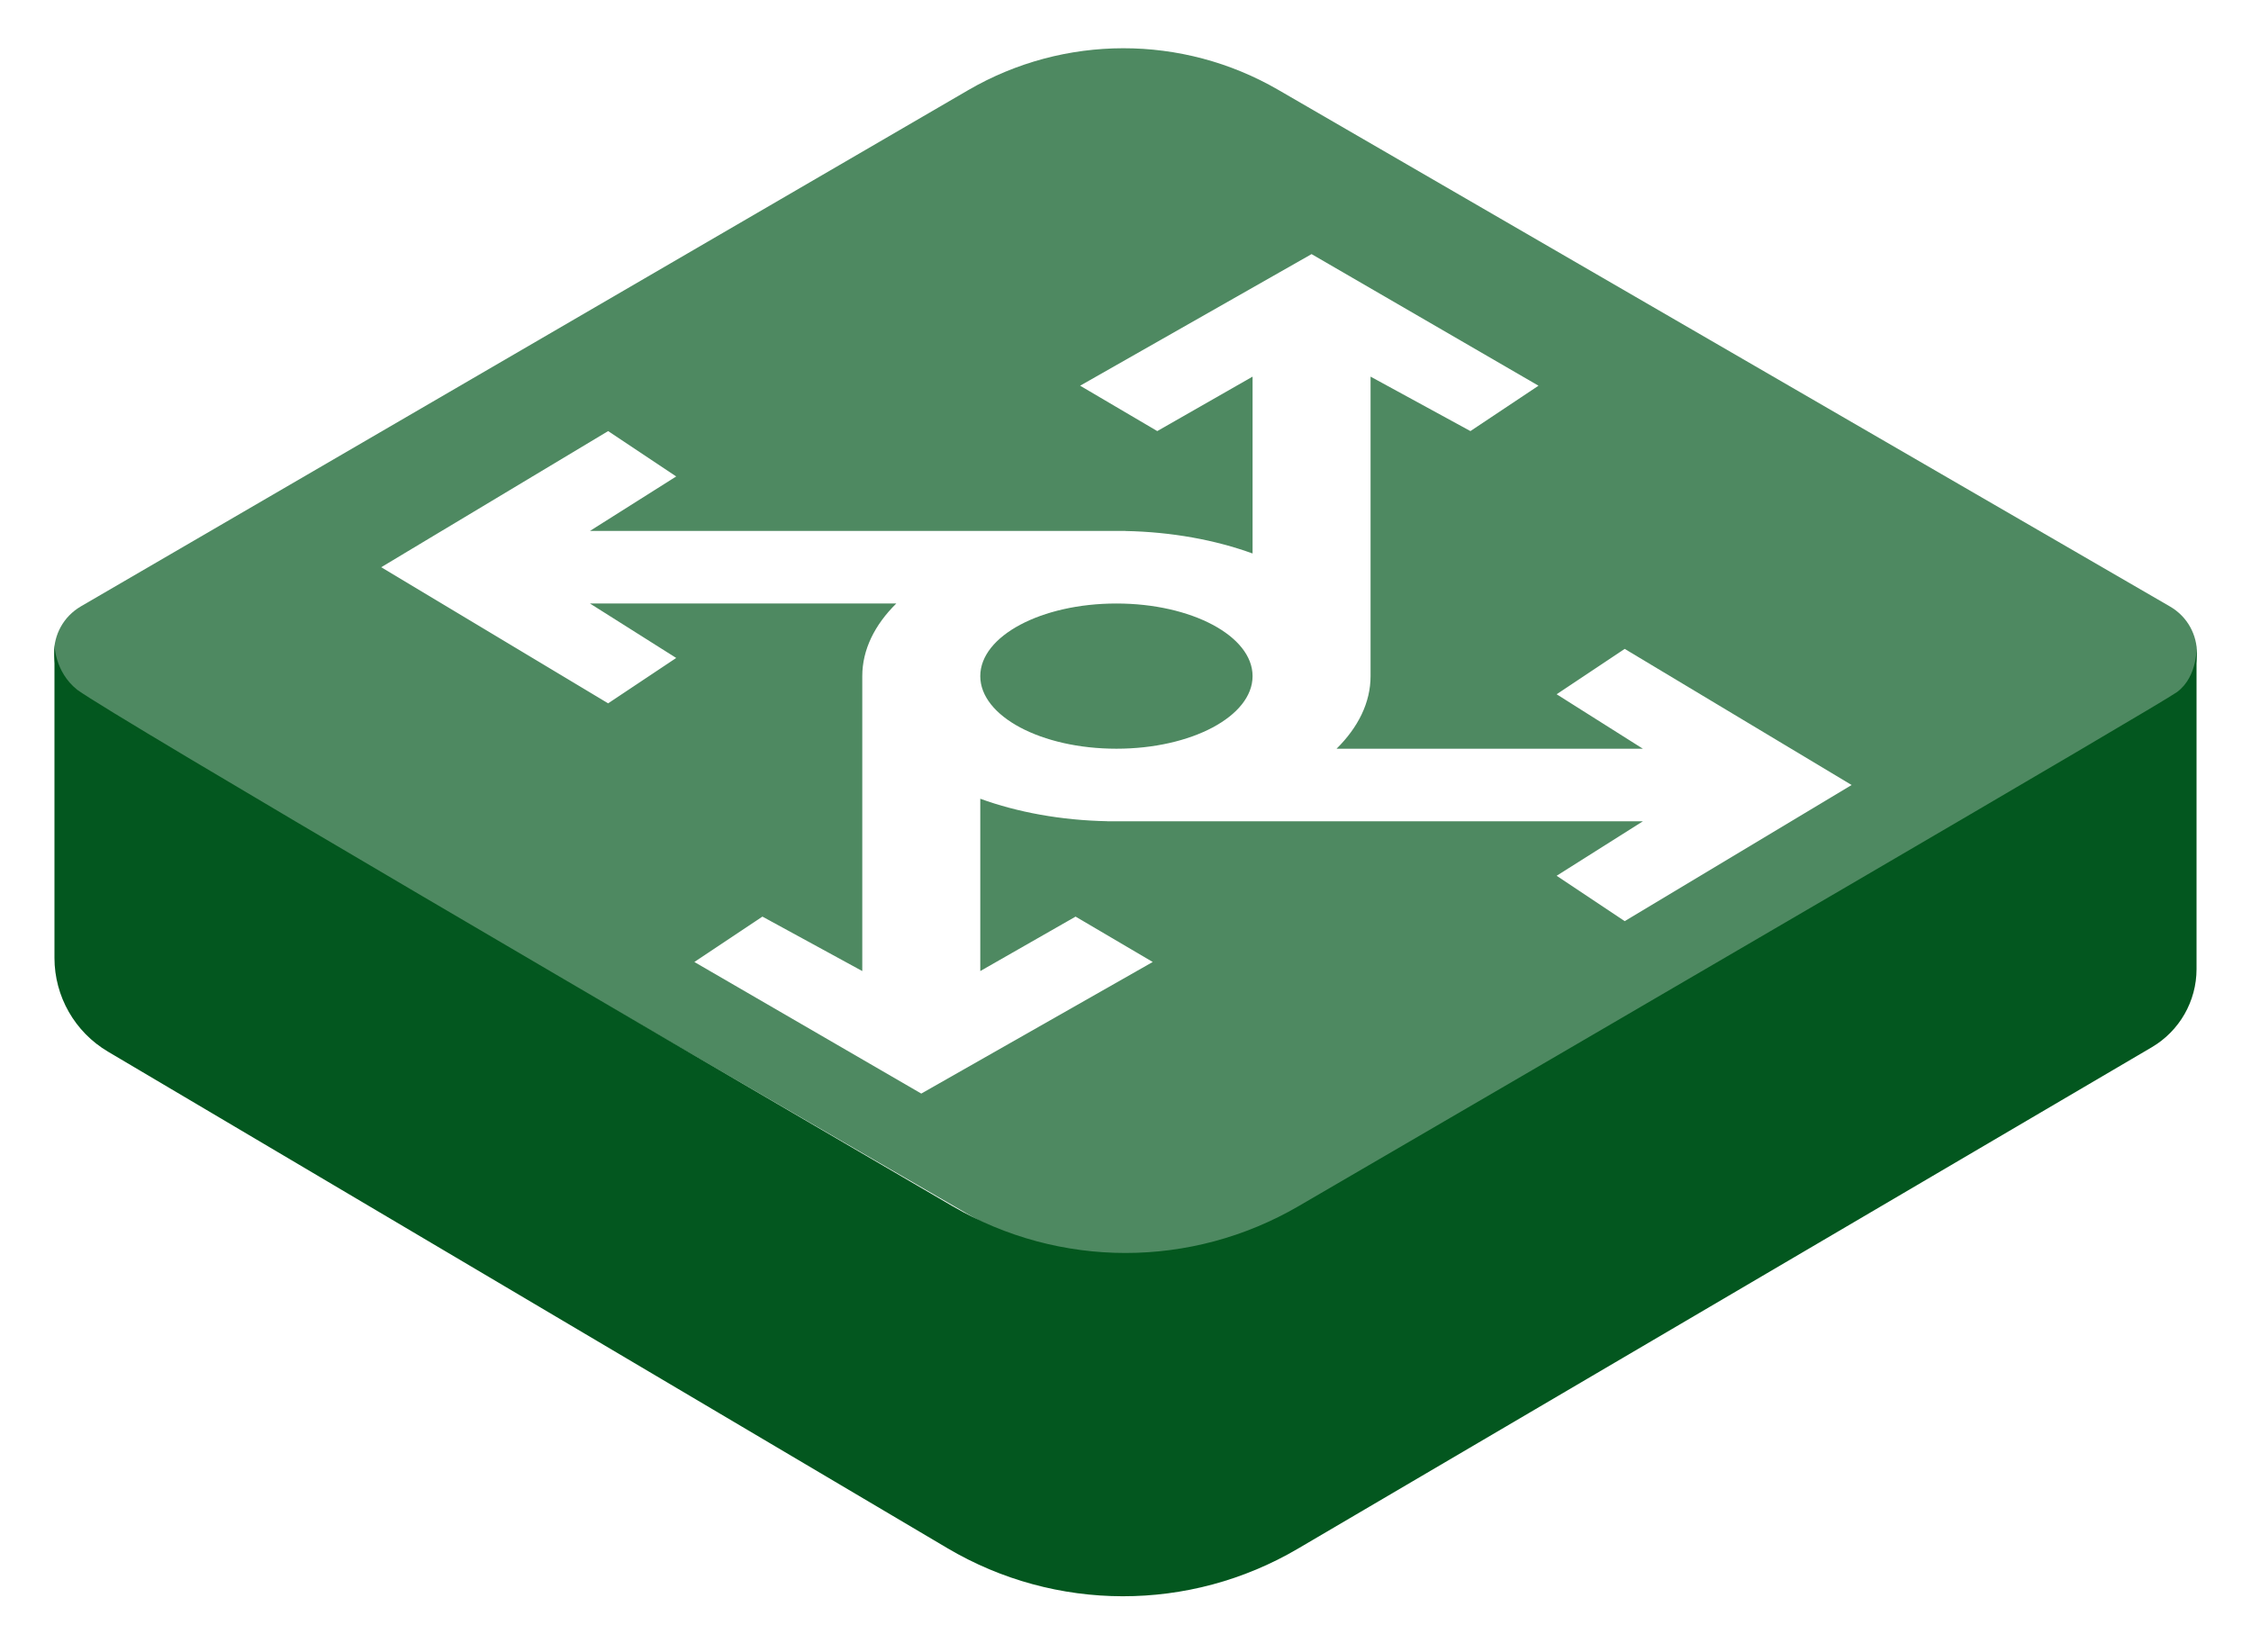 <svg width="124" height="91" viewBox="0 0 124 91" fill="none" xmlns="http://www.w3.org/2000/svg">
<path fill-rule="evenodd" clip-rule="evenodd" d="M3 35.5C3 35.5 3 37 4.25 38C6.426 39.578 36.64 57.226 52.472 66.453C58.373 69.892 65.629 69.89 71.531 66.454C87.749 57.014 119.055 38.773 119.924 38.129C121.098 37.258 121 35.571 121 35.571V53.388C121 55.161 120.061 56.801 118.532 57.699L100.155 68.493L71.489 85.328C65.53 88.828 58.141 88.816 52.193 85.298L5.945 57.938C4.12 56.858 3 54.895 3 52.774L3 35.5Z" fill="#03571F"/>
<path fill-rule="evenodd" clip-rule="evenodd" d="M53.339 4.964C58.615 1.895 65.131 1.889 70.412 4.949L119.53 33.41C121.522 34.564 121.525 37.44 119.534 38.598L70.661 67.036C65.385 70.105 58.869 70.111 53.588 67.051L4.47 38.59C2.478 37.436 2.475 34.56 4.466 33.402L53.339 4.964Z" fill="#03571F" fill-opacity="0.7"/>
<g filter="url(#filter0_d_53_1594)">
<path fill-rule="evenodd" clip-rule="evenodd" d="M72.25 12L59.5 19.25L63.75 21.75L69 18.75V28.494C66.961 27.753 64.564 27.305 61.99 27.255L62 27.25H61.5H32.5L37.25 24.25L33.5 21.75L21 29.25L33.5 36.75L37.25 34.25L32.5 31.25H49.373C48.182 32.427 47.5 33.793 47.5 35.25V51.5L42 48.5L38.25 51L50.75 58.25L63.5 51L59.25 48.5L54 51.5V42.006C56.039 42.747 58.436 43.195 61.01 43.245L61 43.25H61.5H90.5L85.75 46.25L89.5 48.75L102 41.25L89.5 33.75L85.75 36.25L90.5 39.25H73.627C74.818 38.073 75.5 36.707 75.5 35.25V18.75L81 21.75L84.75 19.25L72.25 12ZM61.5 39.25C65.642 39.25 69 37.459 69 35.25C69 33.041 65.642 31.25 61.5 31.25C57.358 31.25 54 33.041 54 35.25C54 37.459 57.358 39.25 61.5 39.25Z" fill="white"/>
</g>
<defs>
<filter id="filter0_d_53_1594" x="21" y="12" width="81" height="48.25" filterUnits="userSpaceOnUse" color-interpolation-filters="sRGB">
<feFlood flood-opacity="0" result="BackgroundImageFix"/>
<feColorMatrix in="SourceAlpha" type="matrix" values="0 0 0 0 0 0 0 0 0 0 0 0 0 0 0 0 0 0 127 0" result="hardAlpha"/>
<feOffset dy="2"/>
<feComposite in2="hardAlpha" operator="out"/>
<feColorMatrix type="matrix" values="0 0 0 0 0.012 0 0 0 0 0.341 0 0 0 0 0.122 0 0 0 1 0"/>
<feBlend mode="normal" in2="BackgroundImageFix" result="effect1_dropShadow_53_1594"/>
<feBlend mode="normal" in="SourceGraphic" in2="effect1_dropShadow_53_1594" result="shape"/>
</filter>
</defs>
</svg>

